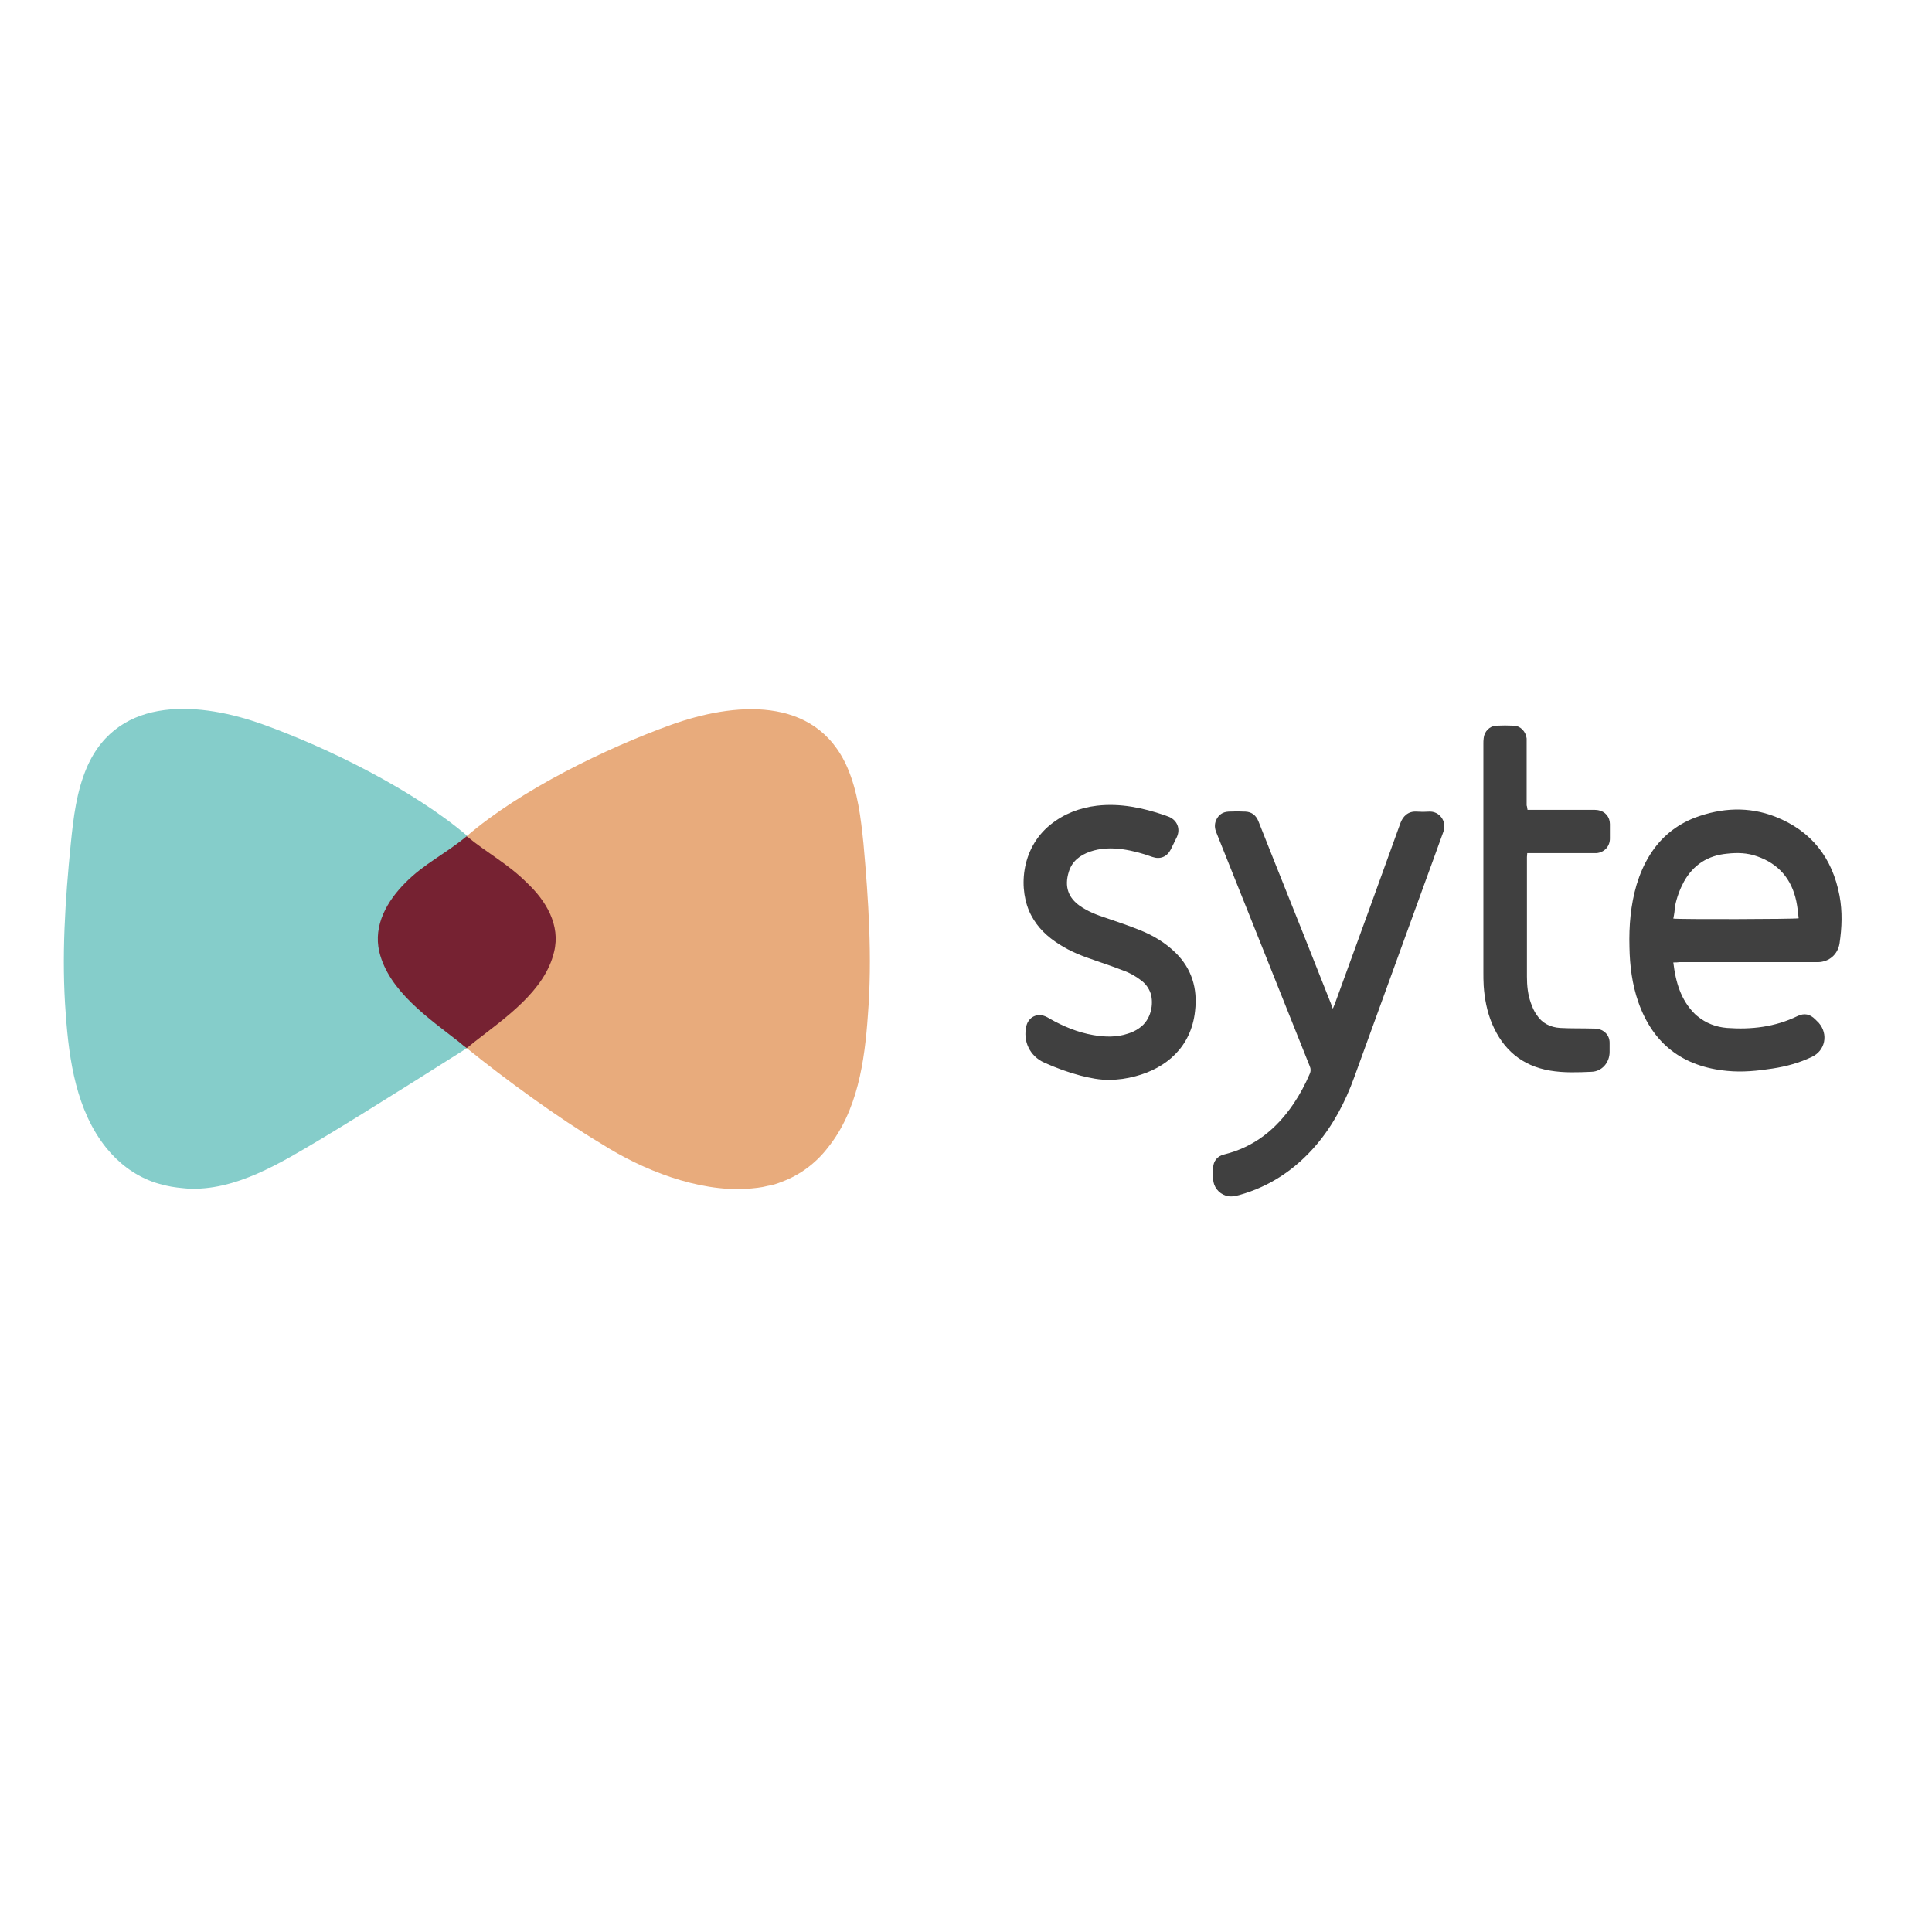 <?xml version="1.0" encoding="utf-8"?>
<!-- Generator: Adobe Illustrator 19.0.0, SVG Export Plug-In . SVG Version: 6.00 Build 0)  -->
<svg version="1.1" id="layer" xmlns="http://www.w3.org/2000/svg" xmlns:xlink="http://www.w3.org/1999/xlink" x="0px" y="0px"
	 viewBox="-153 -46 652 652" style="enable-background:new -153 -46 652 652;" xml:space="preserve">
<style type="text/css">
	.st0{fill:#85CDCA;}
	.st1{fill:#E8AB7C;}
	.st2{fill:#762232;}
	.st3{fill:#404040;}
</style>
<path class="st0" d="M7.9,304.1c0.3,0.2-3.3,3.6-3.3,3.6s-34.7,22-48.8,30.4c-13.8,8.2-29.4,18-45.7,17c-2.2-0.2-4.6-0.4-7.1-1
	c-1.7-0.4-3.2-0.8-4.8-1.4c-6.1-2.3-11.3-6.3-15.4-11.4c-10-12.5-12.5-29.4-13.6-45c-1.5-19.2-0.2-38.7,1.7-57.7
	c0.9-8.8,1.9-17.4,5.4-25.6c10.8-24.9,39-21.9,59.5-14.5c21.7,7.8,50.6,22,68.9,37.6c-6.9,5.9,2.8,15-3.3,21.4
	c-5.8,6.3-5.4,8.9-3.3,17.9C0.7,288.8-1.8,296.1,7.9,304.1z"/>
<path class="st1" d="M139.9,296.4c-1.1,15.9-3.5,32.5-13.6,45c-4.1,5.3-9.5,9.2-15.4,11.4c-1.5,0.6-3.2,1.2-4.8,1.4
	c-2.2,0.6-4.6,0.8-7.1,1c-16.5,1-35.1-6.3-49.2-15.3c-14.1-8.4-32.5-21.8-45.3-32.2l-3.3-3.6c9.7-8,10.3-15.3,13.3-28.6
	c2-9,5.8-8.2,0-14.3c-6.1-6.5-3.1-19-10-25c18.2-15.7,47.3-29.8,69-37.6c20.6-7.4,48.7-10.4,59.5,14.5c3.5,8.2,4.5,16.8,5.4,25.6
	C140.1,257.7,141.4,277.2,139.9,296.4z"/>
<path class="st2" d="M34,275.2c-3.1,13.3-16.8,22.5-27,30.5c-0.8,0.6-1.6,1.4-2.5,2c-0.8-0.6-1.6-1.2-2.5-2
	c-10.2-8-23.8-17.2-27-30.5c-2.1-9,2.7-17.2,8.8-23.3c6.4-6.5,13.5-9.7,20.7-15.7c7.2,5.9,13.9,9.3,20.3,15.7
	C31.3,258,36.2,266.2,34,275.2z"/>
<path class="st3" d="M411.7,278.8c0.8,6.6,2.5,12.6,7.2,17.3c0.3,0.3,0.6,0.6,0.9,0.8c2.9,2.4,6.3,3.7,10,4c8.2,0.6,16.2-0.3,23.8-4
	c2.3-1.1,4.2-0.7,6,1.1c0.4,0.4,0.8,0.8,1.2,1.2c3.3,3.8,2.2,9.4-2.4,11.5c-4.2,2-8.6,3.2-13.2,3.9c-5.1,0.8-10.2,1.3-15.3,0.8
	c-14.9-1.4-25-9-30-23.2c-2.1-6-2.9-12.3-3-18.6c-0.2-7.1,0.4-14.2,2.4-21c1.1-3.6,2.5-6.9,4.5-10.1c3.7-5.9,8.8-10.1,15.3-12.6
	c8.9-3.3,18-3.8,27-0.3c12.2,4.8,19.3,13.9,21.7,26.7c1,5.4,0.8,10.7,0,16.1c-0.6,3.7-3.5,6.2-7.2,6.3c-1.9,0-3.8,0-5.7,0
	c-13.7,0-27.4,0-41.2,0C413.1,278.8,412.6,278.8,411.7,278.8z M411.7,264c1.9,0.3,41.1,0.2,42.3-0.1c-0.2-1.9-0.4-3.9-0.8-5.8
	c-1.6-7.5-6-12.6-13.2-15.1c-3.3-1.2-6.7-1.3-10.2-0.9c-6.4,0.6-11.3,3.7-14.5,9.4c-1.4,2.6-2.4,5.3-3,8.2
	C412.2,261.1,412,262.6,411.7,264z M296.8,294.4c0.3-0.7,0.5-1.2,0.7-1.7c7.4-20.3,14.8-40.6,22.1-60.9c0.8-2.2,2.5-4.1,5.5-3.9
	c1.4,0.1,2.8,0.1,4.2,0c3.3-0.2,6.1,3.1,4.8,6.8c-2.2,6-4.3,12-6.5,17.9c-7.9,21.7-15.7,43.3-23.6,65c-3,8.3-7.1,16.1-12.8,22.8
	c-7,8.2-15.6,14-26,16.9c-1.5,0.4-3,0.7-4.5,0.2c-2.5-0.8-4.2-3-4.3-5.6c-0.1-1.3-0.1-2.6,0-3.9c0.1-2.2,1.5-3.9,3.7-4.4
	c10.2-2.5,17.7-8.6,23.5-17.2c2.1-3.1,3.9-6.5,5.4-10c0.4-0.9,0.4-1.7,0-2.6c-6.9-17.2-13.8-34.5-20.7-51.8c-3.6-9-7.2-18-10.8-27
	c-0.6-1.4-0.7-2.8-0.1-4.2c0.8-1.8,2.2-2.8,4.2-2.9c1.9-0.1,3.8-0.1,5.7,0c2.2,0.1,3.6,1.3,4.4,3.3c1.8,4.5,3.6,9.1,5.4,13.6
	c6.4,16,12.8,32,19.1,48C296.3,293.3,296.5,293.7,296.8,294.4z M221.5,318.4c-3.4,0.1-6.6-0.6-9.8-1.4c-4.2-1.1-8.3-2.6-12.3-4.4
	c-4.9-2.2-7.3-7.3-6-12.5c0.8-2.9,3.6-4.3,6.4-3.1c0.5,0.2,1,0.5,1.5,0.8c4.6,2.6,9.4,4.6,14.6,5.5c4,0.7,8,0.8,11.8-0.5
	c1.3-0.4,2.6-1,3.7-1.8c4.2-2.8,5-8.4,3.9-11.8c-0.6-1.7-1.6-3.1-3-4.2c-1.9-1.5-4-2.7-6.3-3.5c-3.1-1.2-6.3-2.3-9.5-3.4
	c-4.2-1.4-8.3-3-12-5.4c-4-2.5-7.3-5.6-9.5-9.8c-4.4-8.3-3.7-22.4,6.5-30.6c4.6-3.7,9.9-5.7,15.7-6.4c7.9-0.9,15.4,0.7,22.8,3.2
	c0.5,0.2,1.1,0.4,1.6,0.6c2.7,1.2,3.8,4,2.6,6.7c-0.7,1.4-1.4,2.9-2.1,4.3c-1.3,2.5-3.6,3.4-6.2,2.5c-3.3-1.2-6.6-2.1-10.1-2.6
	c-3.7-0.5-7.4-0.4-10.9,0.8c-3.4,1.2-6.1,3.2-7.2,6.8c-1.6,5.1-0.1,8.8,3.7,11.5c2.7,1.9,5.8,3.1,8.9,4.1c3.8,1.3,7.7,2.6,11.4,4.1
	c4.5,1.8,8.5,4.2,12,7.6c5.5,5.4,7.5,12.1,6.6,19.7c-1.3,12.2-9.8,19.3-20.1,22C227.2,318,224.4,318.4,221.5,318.4z M362.5,227.3
	c0.6,0,1.2,0,1.7,0c6.8,0,13.6,0,20.4,0c0.6,0,1.1,0,1.7,0.1c2.4,0.4,4,2.3,4,4.7c0,1.7,0,3.3,0,4.9c0,2.6-1.8,4.6-4.4,4.9
	c-0.5,0-0.9,0-1.4,0c-6.8,0-13.5,0-20.3,0c-0.6,0-1.1,0-1.8,0c0,0.5-0.1,0.9-0.1,1.3c0,13.5,0,26.9,0,40.4c0,3,0.3,6,1.3,8.8
	c0.5,1.4,1.1,2.9,2,4.1c1.8,2.8,4.6,4.2,7.9,4.4c3.6,0.2,7.2,0.1,10.7,0.2c0.6,0,1.2,0,1.8,0.1c2.4,0.3,4.2,2.2,4.2,4.7
	c0,1,0,2.1,0,3.1c0,3.6-2.6,6.6-6.1,6.7c-4.6,0.2-9.3,0.4-14-0.4c-9.5-1.6-15.9-7.1-19.6-15.9c-1.7-4.1-2.5-8.4-2.8-12.7
	c-0.1-1.6-0.1-3.2-0.1-4.8c0-25.6,0-51.2,0-76.8c0-0.7,0-1.3,0.1-2c0.2-2.2,2-4.1,4.2-4.2c2-0.1,4-0.1,6,0c2.3,0.1,4,2,4.3,4.3
	c0,0.5,0,1,0,1.5c0,7,0,14.1,0,21.1C362.4,226.3,362.4,226.8,362.5,227.3z"/>
</svg>
